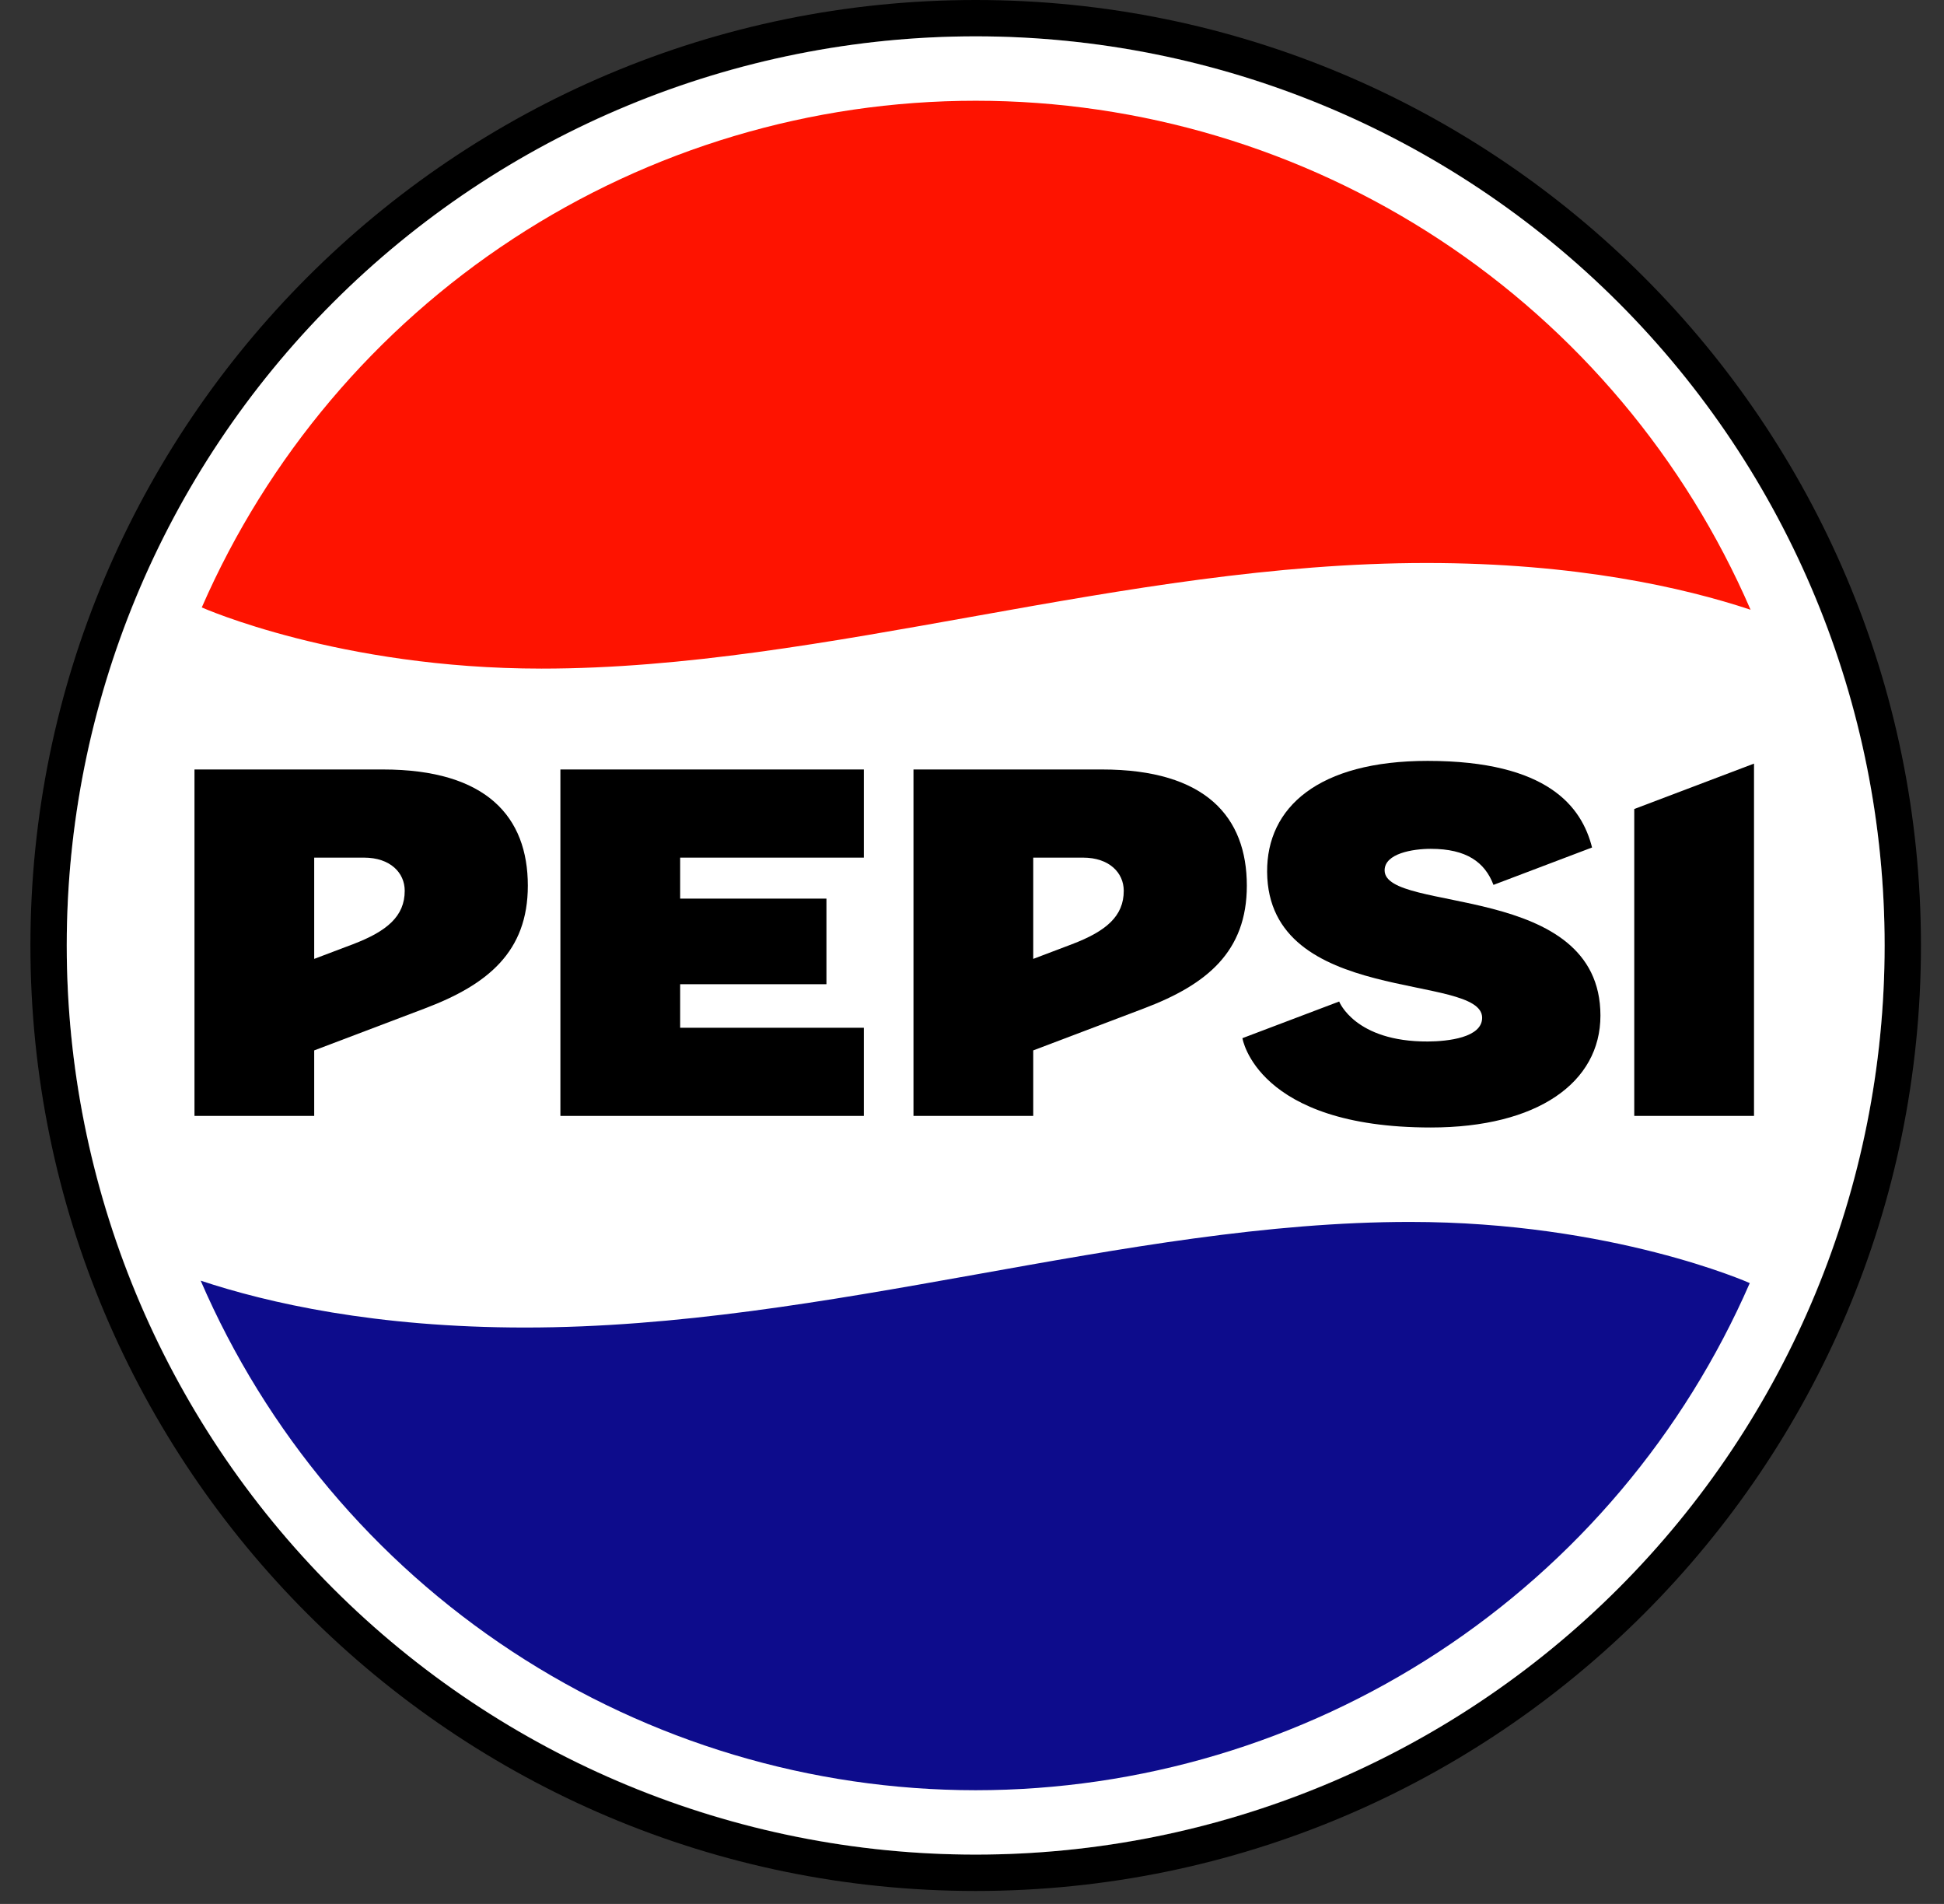 <svg width="48" height="47" viewBox="0 0 48 47" fill="none" xmlns="http://www.w3.org/2000/svg">
<rect x="0" y="0" width="48" height="47" fill="#333333" stroke="none"/>
<path d="M24.091 0C11.212 0 0.751 10.46 0.751 23.34C0.751 36.219 11.212 46.68 24.091 46.68C36.971 46.68 47.431 36.219 47.431 23.34C47.431 10.46 36.971 0 24.091 0ZM24.091 0.897C36.486 0.897 46.534 10.945 46.534 23.34C46.534 35.734 36.486 45.782 24.091 45.782C11.696 45.782 1.648 35.734 1.648 23.34C1.648 10.945 11.696 0.897 24.091 0.897Z" fill="black"></path>
<path d="M46.534 23.34C46.534 29.292 44.169 35 39.961 39.209C35.752 43.418 30.043 45.782 24.091 45.782C18.139 45.782 12.43 43.418 8.222 39.209C4.013 35 1.648 29.292 1.648 23.34C1.648 17.387 4.013 11.679 8.222 7.47C12.43 3.261 18.139 0.897 24.091 0.897C30.043 0.897 35.752 3.261 39.961 7.47C44.169 11.679 46.534 17.387 46.534 23.34Z" fill="white"></path>
<path d="M34.815 30.164C27.772 30.164 20.463 32.771 12.965 32.771C9.268 32.771 6.608 32.163 4.955 31.614C6.57 35.349 9.242 38.53 12.642 40.765C16.042 43 20.022 44.192 24.091 44.193C28.149 44.192 32.12 43.007 35.515 40.784C38.91 38.56 41.582 35.394 43.204 31.674C43.194 31.669 39.812 30.164 34.815 30.164Z" fill="#0D0C8C"></path>
<path d="M24.091 2.487C20.035 2.487 16.066 3.67 12.672 5.892C9.278 8.114 6.606 11.277 4.982 14.995C4.99 14.998 8.373 16.505 13.371 16.505C20.415 16.505 27.723 13.898 35.222 13.898C38.913 13.898 41.571 14.504 43.224 15.052C41.608 11.32 38.935 8.142 35.536 5.909C32.136 3.677 28.158 2.487 24.091 2.487Z" fill="#FE1300"></path>
<path d="M4.802 18.995V27.547H7.758V25.93L10.495 24.892C12.045 24.305 13.033 23.494 13.033 21.863C13.033 20.17 12.02 18.995 9.455 18.995H4.802ZM7.758 21.171H8.986C9.639 21.171 9.993 21.547 9.993 21.988C9.994 22.618 9.555 22.989 8.714 23.309L7.758 23.671V21.171Z" fill="black"></path>
<path d="M13.837 18.995V27.547H21.329V25.371H16.794V24.296H20.406V22.183H16.794V21.171H21.329V18.995H13.837Z" fill="black"></path>
<path d="M40.352 19.971L43.309 18.85V27.547H40.352V19.971Z" fill="black"></path>
<path d="M22.555 18.995V27.547H25.512V25.93L28.249 24.892C29.798 24.305 30.786 23.494 30.786 21.863C30.786 20.17 29.774 18.995 27.209 18.995H22.555ZM25.512 21.171H26.74C27.392 21.171 27.746 21.547 27.747 21.988C27.748 22.618 27.309 22.989 26.467 23.309L25.512 23.671V21.171Z" fill="black"></path>
<path d="M30.677 25.628L33.066 24.723C33.066 24.723 33.452 25.719 35.257 25.71C35.749 25.707 36.596 25.616 36.596 25.124C36.596 24.007 31.311 24.842 31.287 21.525C31.275 19.93 32.554 18.783 35.25 18.783C38.217 18.783 39.057 19.917 39.31 20.921L36.876 21.844C36.663 21.283 36.208 20.954 35.328 20.954C34.884 20.954 34.188 21.068 34.188 21.485C34.188 22.552 39.517 21.756 39.517 25.071C39.517 26.725 37.96 27.833 35.328 27.833C31.025 27.833 30.677 25.628 30.677 25.628Z" fill="black"></path>
</svg>